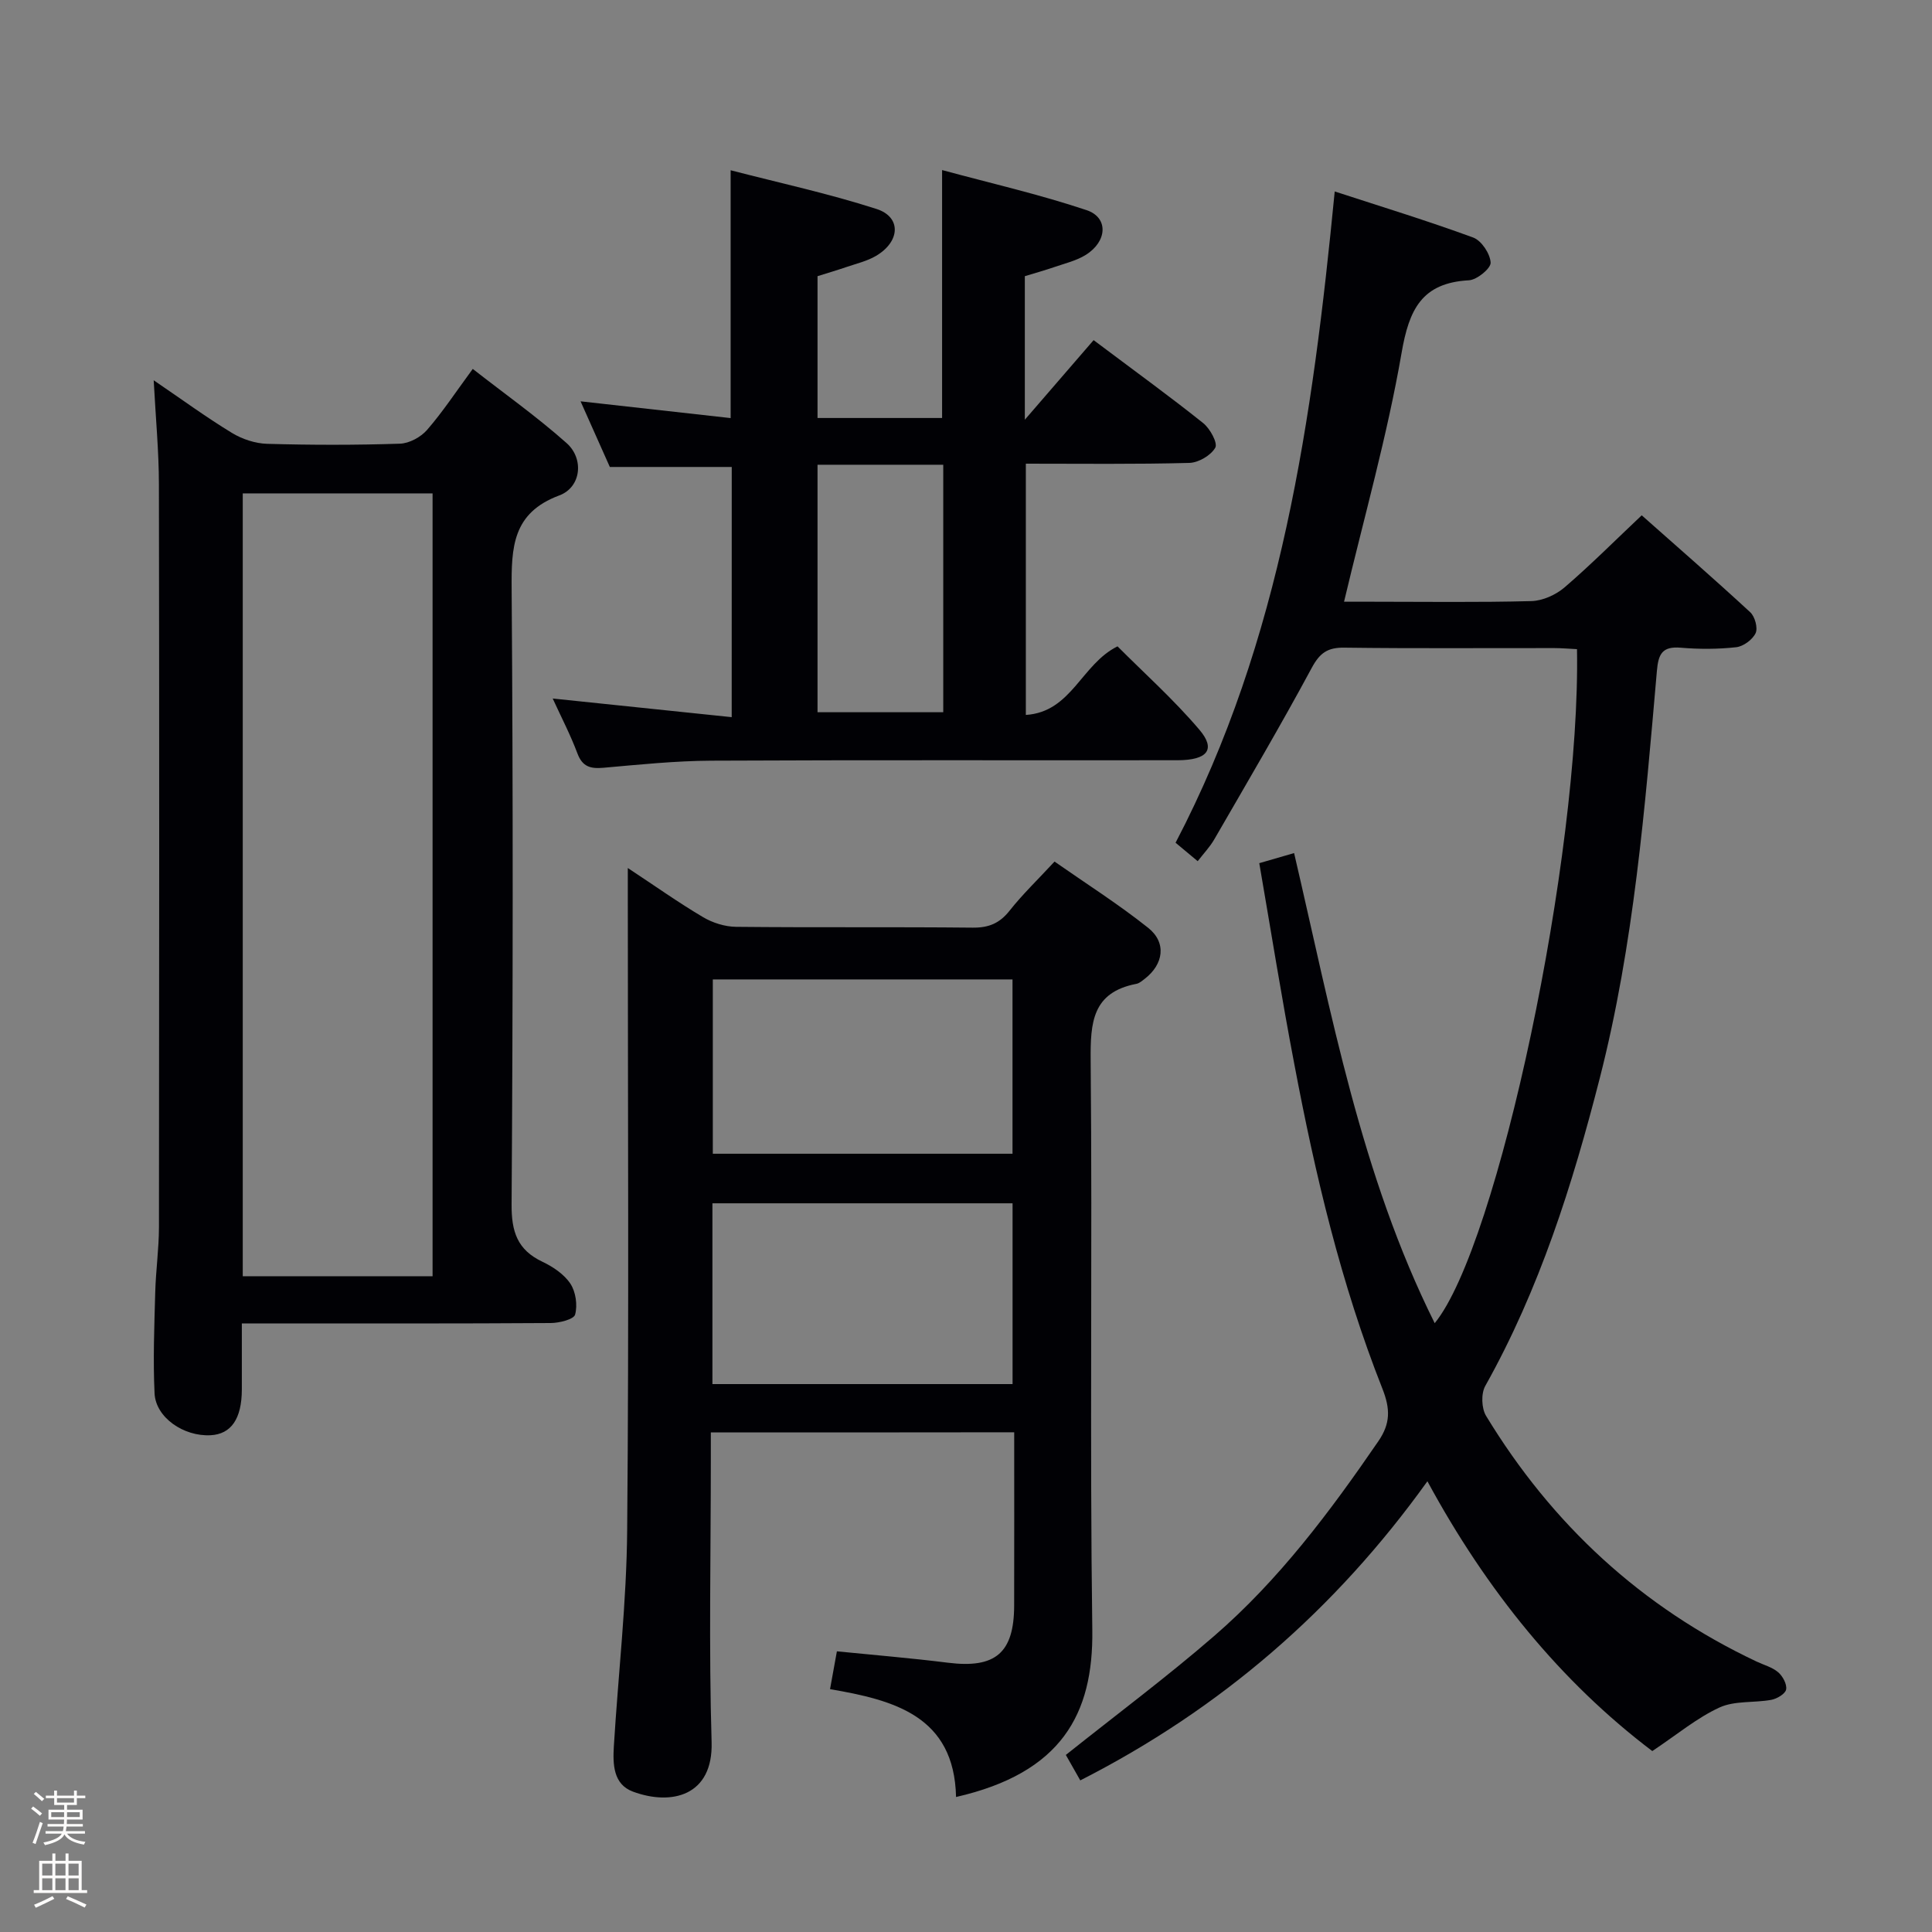 <svg enable-background="new 0 0 400 400" viewBox="0 0 400 400" xmlns="http://www.w3.org/2000/svg"><rect x="0" y="0" width="400" height="400" fill="#808080" stroke="none"/><path d="m6.44 374.46.42-.45c.65.47 1.27.95 1.85 1.44l-.45.49c-.65-.56-1.25-1.06-1.82-1.48m.93 7.33-.63-.26c.55-1.36 1.05-2.8 1.52-4.33.19.1.38.19.59.27-.46 1.29-.95 2.73-1.48 4.32m-.38-10.38.44-.42c.43.34 1.01.82 1.74 1.44l-.49.49c-.53-.51-1.09-1.01-1.69-1.51m2.5.35h1.72v-1.04h.59v1.04h3.52v-1.04h.59v1.04h1.75v.53h-1.75v1.42h-2.03v.97h3.22v2.03h-3.24c0 .35-.01.66-.03.93h3.32v.53h-3.37c-.03.27-.08.58-.15.94h3.96v.53h-3.71c.67.92 1.93 1.48 3.79 1.68-.13.24-.23.44-.29.59-2.13-.38-3.48-1.08-4.04-2.12-.43.97-1.77 1.72-4.03 2.23-.09-.19-.2-.37-.33-.55 2.1-.42 3.37-1.03 3.81-1.83h-3.36v-.53h3.58c.08-.29.13-.61.16-.94h-3.33v-.53h3.39c.02-.27.04-.58.04-.93h-3.23v-2.03h3.25v-.97h-2.07v-1.42h-1.73zm1.12 3.44v1h2.65c.01-.3.02-.44.01-.4v-.25-.35zm1.19-2h3.52v-.91h-3.52zm4.71 2h-2.63v.59c0 .15-.01.28-.01.4h2.64z" fill="#fcfbfa"/><path d="m13.56 383.74h.63v1.52h2.72v6.07h1.13v.6h-11.06v-.6h1.13v-6.07h2.73v-1.52h.63v1.52h2.1v-1.52zm-2.69 8.83.38.56c-1.24.63-2.53 1.25-3.85 1.85-.1-.21-.21-.42-.34-.63 1.36-.55 2.63-1.15 3.81-1.78m-2.13-4.27h2.1v-2.45h-2.1zm0 3.04h2.1v-2.46h-2.1zm2.72-3.04h2.1v-2.45h-2.1zm0 3.04h2.1v-2.46h-2.1zm6.07 3.6c-1.41-.71-2.7-1.3-3.86-1.78l.35-.56c1.45.62 2.75 1.19 3.88 1.72zm-1.25-9.09h-2.1v2.45h2.1zm-2.09 5.49h2.1v-2.46h-2.1z" fill="#fcfbfa"/><g fill="#010105"><path d="m260.72 178.71c2.67-.77 4.55-1.32 7.21-2.09 7.73 33.13 13.81 66.63 29.11 97.33 13.08-15.95 30.24-96.92 29.46-139.55-1.53-.07-3.1-.22-4.68-.22-14.5-.02-28.99.1-43.49-.09-3.46-.05-5.08 1.08-6.75 4.19-6.46 11.99-13.38 23.74-20.2 35.54-.89 1.53-2.15 2.85-3.41 4.48-1.54-1.28-2.77-2.32-4.58-3.82 21.91-41.92 28.36-87.69 32.95-134.84 9.69 3.16 19.27 6.09 28.67 9.54 1.71.63 3.51 3.34 3.61 5.19.07 1.19-2.83 3.57-4.49 3.66-9.78.53-12.4 6.05-13.95 15.05-2.96 17.1-7.73 33.89-11.91 51.5h5.79c11 0 22 .16 32.99-.13 2.35-.06 5.08-1.3 6.89-2.85 5.41-4.65 10.46-9.72 15.96-14.91 7.19 6.37 14.93 13.11 22.47 20.07.97.89 1.61 3.26 1.11 4.33-.64 1.35-2.54 2.75-4.03 2.91-3.79.42-7.67.42-11.48.1-3.84-.32-4.63 1.32-4.93 4.83-2.47 28.29-4.75 56.62-11.82 84.27-5.65 22.09-12.49 43.73-23.72 63.76-.88 1.58-.78 4.62.18 6.19 13.64 22.45 32.17 39.62 56.03 50.87 1.51.71 3.23 1.16 4.45 2.21.94.81 1.84 2.48 1.64 3.56-.17.9-1.89 1.92-3.06 2.14-3.57.66-7.59.14-10.74 1.59-4.68 2.15-8.76 5.59-13.91 9.02-18.91-14.31-34.3-33.21-46.56-55.86-19.1 26.63-42.79 47.12-71.87 61.93-1.23-2.17-2.26-3.99-2.99-5.27 10.5-8.37 20.9-16.13 30.68-24.6 13.44-11.62 24.02-25.76 34.03-40.36 2.5-3.65 2.5-6.66.82-10.9-8.57-21.67-13.9-44.28-18.22-67.13-2.62-13.69-4.81-27.44-7.26-41.64z"/><path d="m147.17 296.57v5.64c0 19.5-.42 39.01.16 58.48.33 11.14-8.31 13.2-16.28 10.25-4.1-1.52-4.18-5.67-3.96-9.38.91-14.93 2.64-29.84 2.76-44.77.38-43.66.13-87.32.13-130.98 0-1.76 0-3.53 0-6.1 5.64 3.72 10.48 7.16 15.57 10.17 2 1.19 4.56 1.99 6.87 2.01 16.33.17 32.66 0 48.99.17 3.31.03 5.56-.91 7.61-3.51 2.67-3.38 5.81-6.39 9.31-10.17 6.51 4.55 13.22 8.81 19.39 13.72 3.86 3.07 3.19 7.57-.76 10.59-.53.4-1.09.9-1.71 1.01-9.09 1.76-9.51 7.98-9.44 15.79.37 39.32-.2 78.66.34 117.97.24 17.44-6.41 29.61-28.21 34.59-.37-16.8-12.86-20.06-26.09-22.33.49-2.72.9-4.98 1.42-7.83 7.66.77 15.36 1.4 23.01 2.36 9.79 1.22 13.67-2 13.69-11.85.03-11.82.01-23.65.01-35.86-20.79.03-41.36.03-62.81.03zm.33-47.44v37.43h62.14c0-12.61 0-24.96 0-37.43-20.8 0-41.25 0-62.14 0zm62.13-10.26c0-12.35 0-24.21 0-36.09-20.93 0-41.48 0-62.05 0v36.09z"/><path d="m50.07 274c0 5.07.01 9.38 0 13.7-.02 6.05-2.21 9.23-6.48 9.45-5.57.29-11.35-3.67-11.59-8.67-.33-6.97-.05-13.97.14-20.95.12-4.48.76-8.95.77-13.43.06-51.3.08-102.59-.01-153.89-.01-6.78-.66-13.56-1.08-21.48 5.85 3.98 10.89 7.67 16.2 10.9 2.13 1.3 4.84 2.19 7.31 2.26 9.15.26 18.32.27 27.47-.03 1.93-.06 4.31-1.35 5.61-2.84 3.26-3.75 6.01-7.94 9.47-12.64 6.56 5.13 13.29 9.9 19.42 15.35 3.67 3.26 3.03 9.15-1.5 10.84-9.73 3.62-9.93 10.77-9.87 19.36.31 42.47.27 84.94-.01 127.4-.04 5.66 1.17 9.43 6.38 11.9 2.19 1.04 4.5 2.59 5.79 4.54 1.12 1.69 1.51 4.45.98 6.4-.27.99-3.27 1.74-5.03 1.75-19.32.13-38.64.08-57.96.08-1.8 0-3.6 0-6.01 0zm.19-171.85v162.08h39.3c0-54.23 0-108.1 0-162.08-13.18 0-25.97 0-39.3 0z"/><path d="m151.5 96.68c-8.46 0-16.71 0-25.24 0-1.91-4.28-3.92-8.81-6.06-13.59 10.48 1.17 20.6 2.3 31.07 3.47 0-16.94 0-33.59 0-51.31 10.19 2.64 20.36 4.84 30.22 8.02 5.17 1.67 4.91 6.76-.14 9.72-1.83 1.07-4 1.58-6.03 2.27-2.02.69-4.06 1.29-6.06 1.92v29.36h25.79c0-16.79 0-33.5 0-51.33 9.99 2.71 20.12 5.02 29.92 8.3 4.57 1.53 4.29 6.48-.17 9.26-1.92 1.2-4.26 1.75-6.44 2.5-2.02.69-4.07 1.27-6.18 1.91v29.72c4.97-5.76 9.63-11.15 14.24-16.48 9 6.76 15.98 11.81 22.7 17.19 1.41 1.13 3.04 4.12 2.49 5.08-.91 1.6-3.47 3.1-5.37 3.15-11.15.3-22.31.16-33.85.16v52.02c9.48-.61 11.49-10.51 18.98-14.2 5.43 5.46 11.62 10.99 16.95 17.26 3.47 4.08 1.7 6.31-4.54 6.32-32.17.04-64.33-.07-96.5.09-7.46.04-14.92.81-22.36 1.47-2.67.23-4.33-.2-5.37-2.97-1.45-3.87-3.37-7.55-5.12-11.37 12.42 1.29 24.52 2.55 37.06 3.86.01-18.05.01-34.94.01-51.8zm17.76-.46v51.24h26.03c0-17.25 0-34.14 0-51.24-8.73 0-17.16 0-26.03 0z"/></g></svg>